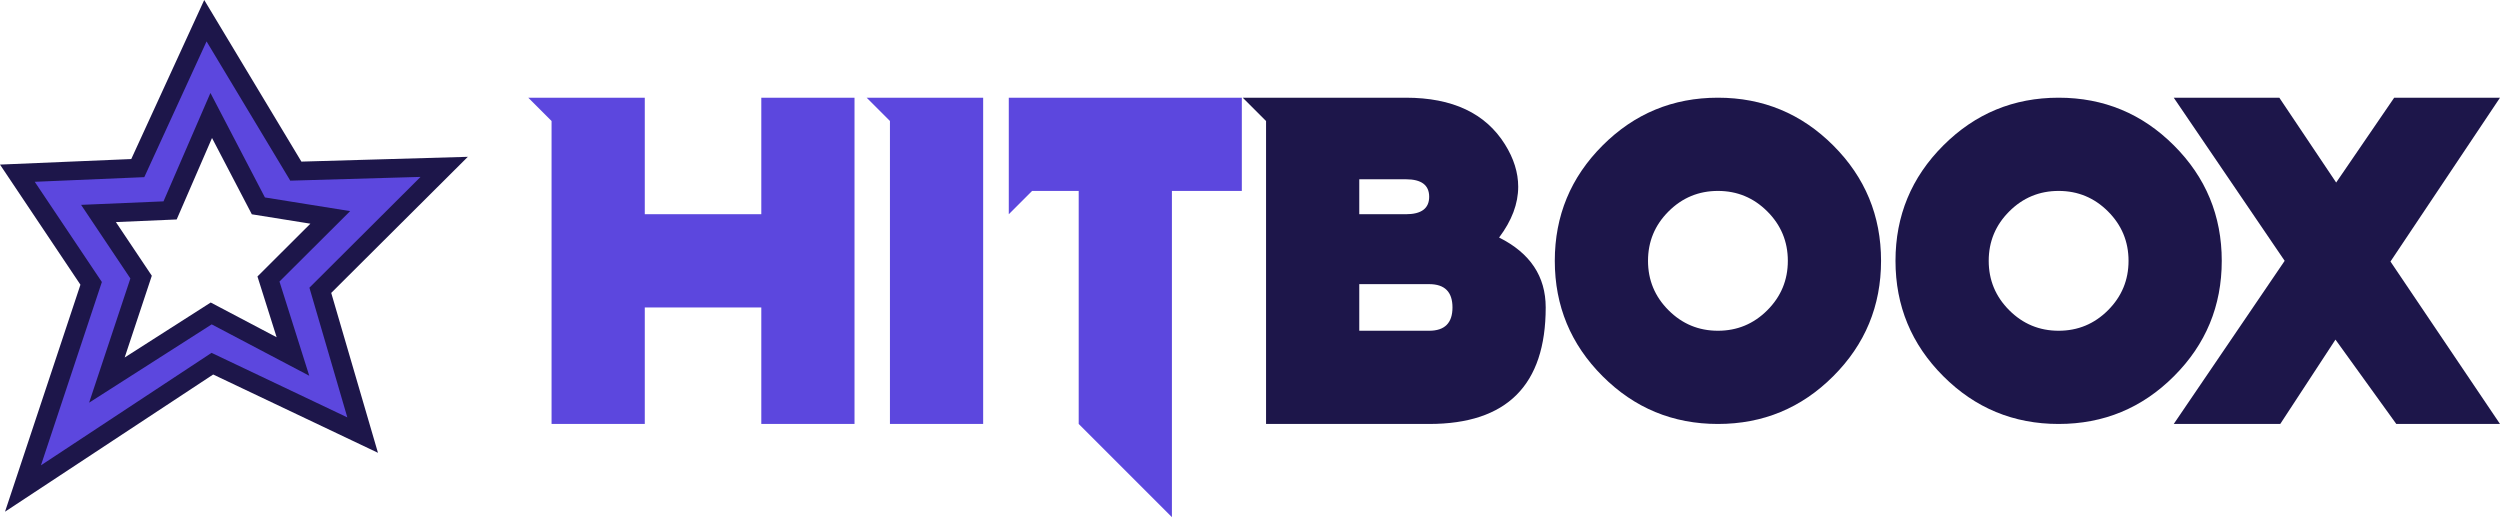 <svg xmlns="http://www.w3.org/2000/svg" width="171" height="36" viewBox="0 0 171 36" fill="none"><path d="M156.271 17.841L148.684 6.683H155.905L159.794 12.485L163.763 6.683H171L163.508 17.889L171 28.999H163.907L159.746 23.229L155.969 28.999H148.684L156.271 17.841Z" fill="#1D164A"></path><path d="M140.81 28.999C137.728 28.999 135.098 27.91 132.92 25.731C130.741 23.553 129.652 20.923 129.652 17.841C129.652 14.759 130.741 12.129 132.92 9.951C135.098 7.772 137.728 6.683 140.81 6.683C143.892 6.683 146.522 7.772 148.7 9.951C150.879 12.129 151.968 14.759 151.968 17.841C151.968 20.923 150.879 23.553 148.7 25.731C146.522 27.91 143.892 28.999 140.81 28.999ZM140.81 22.623C142.128 22.623 143.254 22.156 144.189 21.22C145.124 20.285 145.592 19.159 145.592 17.841C145.592 16.523 145.124 15.397 144.189 14.462C143.254 13.527 142.128 13.059 140.81 13.059C139.492 13.059 138.366 13.527 137.431 14.462C136.496 15.397 136.028 16.523 136.028 17.841C136.028 19.159 136.496 20.285 137.431 21.22C138.366 22.156 139.492 22.623 140.81 22.623Z" fill="#1D164A"></path><path d="M117.506 28.999C114.424 28.999 111.794 27.91 109.616 25.731C107.437 23.553 106.348 20.923 106.348 17.841C106.348 14.759 107.437 12.129 109.616 9.951C111.794 7.772 114.424 6.683 117.506 6.683C120.588 6.683 123.218 7.772 125.396 9.951C127.574 12.129 128.664 14.759 128.664 17.841C128.664 20.923 127.574 23.553 125.396 25.731C123.218 27.91 120.588 28.999 117.506 28.999ZM117.506 22.623C118.824 22.623 119.95 22.156 120.885 21.22C121.82 20.285 122.288 19.159 122.288 17.841C122.288 16.523 121.82 15.397 120.885 14.462C119.95 13.527 118.824 13.059 117.506 13.059C116.188 13.059 115.062 13.527 114.127 14.462C113.191 15.397 112.724 16.523 112.724 17.841C112.724 19.159 113.191 20.285 114.127 21.22C115.062 22.156 116.188 22.623 117.506 22.623Z" fill="#1D164A"></path><path d="M97.756 22.623C98.819 22.623 99.35 22.092 99.35 21.029C99.35 19.966 98.819 19.435 97.756 19.435H92.974V22.623H97.756ZM96.162 14.653C97.225 14.653 97.756 14.255 97.756 13.458C97.756 12.661 97.225 12.262 96.162 12.262H92.974V14.653H96.162ZM96.162 6.683C99.35 6.683 101.608 7.746 102.937 9.871C103.542 10.838 103.845 11.805 103.845 12.772C103.845 13.931 103.41 15.089 102.538 16.247C104.664 17.31 105.726 18.904 105.726 21.029C105.726 26.342 103.07 28.999 97.756 28.999H86.598V8.277L85.004 6.683H96.162Z" fill="#1D164A"></path><path d="M69.001 6.683H84.941V13.059H80.159V35.375L73.783 28.999V13.059H70.595L69.001 14.653V6.683Z" fill="#5C47DE"></path><path d="M67.248 6.683V28.999H60.872V8.277L59.278 6.683H67.248Z" fill="#5C47DE"></path><path d="M44.103 6.683V14.653H52.073V6.683H58.449V28.999H52.073V21.029H44.103V28.999H37.727V8.277L36.133 6.683H44.103Z" fill="#5C47DE"></path><g clip-path="url(#clip0_42_515)"><path d="M0.343 35L5.502 19.475L0 11.258L8.978 10.879L13.969 0L20.616 11.054L32 10.726L22.656 20.035L25.853 30.972L14.581 25.616L0.343 35ZM7.926 15.19L10.384 18.861L8.527 24.453L14.413 20.692L18.922 23.068L17.61 18.911L21.231 15.3L17.225 14.658L14.502 9.438L12.085 15.011L7.926 15.19Z" fill="#1D164A"></path><path d="M6.968 19.289L2.376 12.435L9.87 12.117L14.129 2.833L19.855 12.357L28.766 12.1L21.164 19.678L23.757 28.549L14.469 24.135L2.801 31.828L6.968 19.289ZM6.095 27.543L14.48 22.187L21.153 25.701L19.116 19.257L23.951 14.44L18.12 13.505L14.394 6.358L11.183 13.773L5.547 14.012L8.918 19.047L6.095 27.543Z" fill="#5C47DE"></path></g><defs><clipPath id="clip0_42_515"><rect width="32" height="35" fill="white"></rect></clipPath></defs></svg>